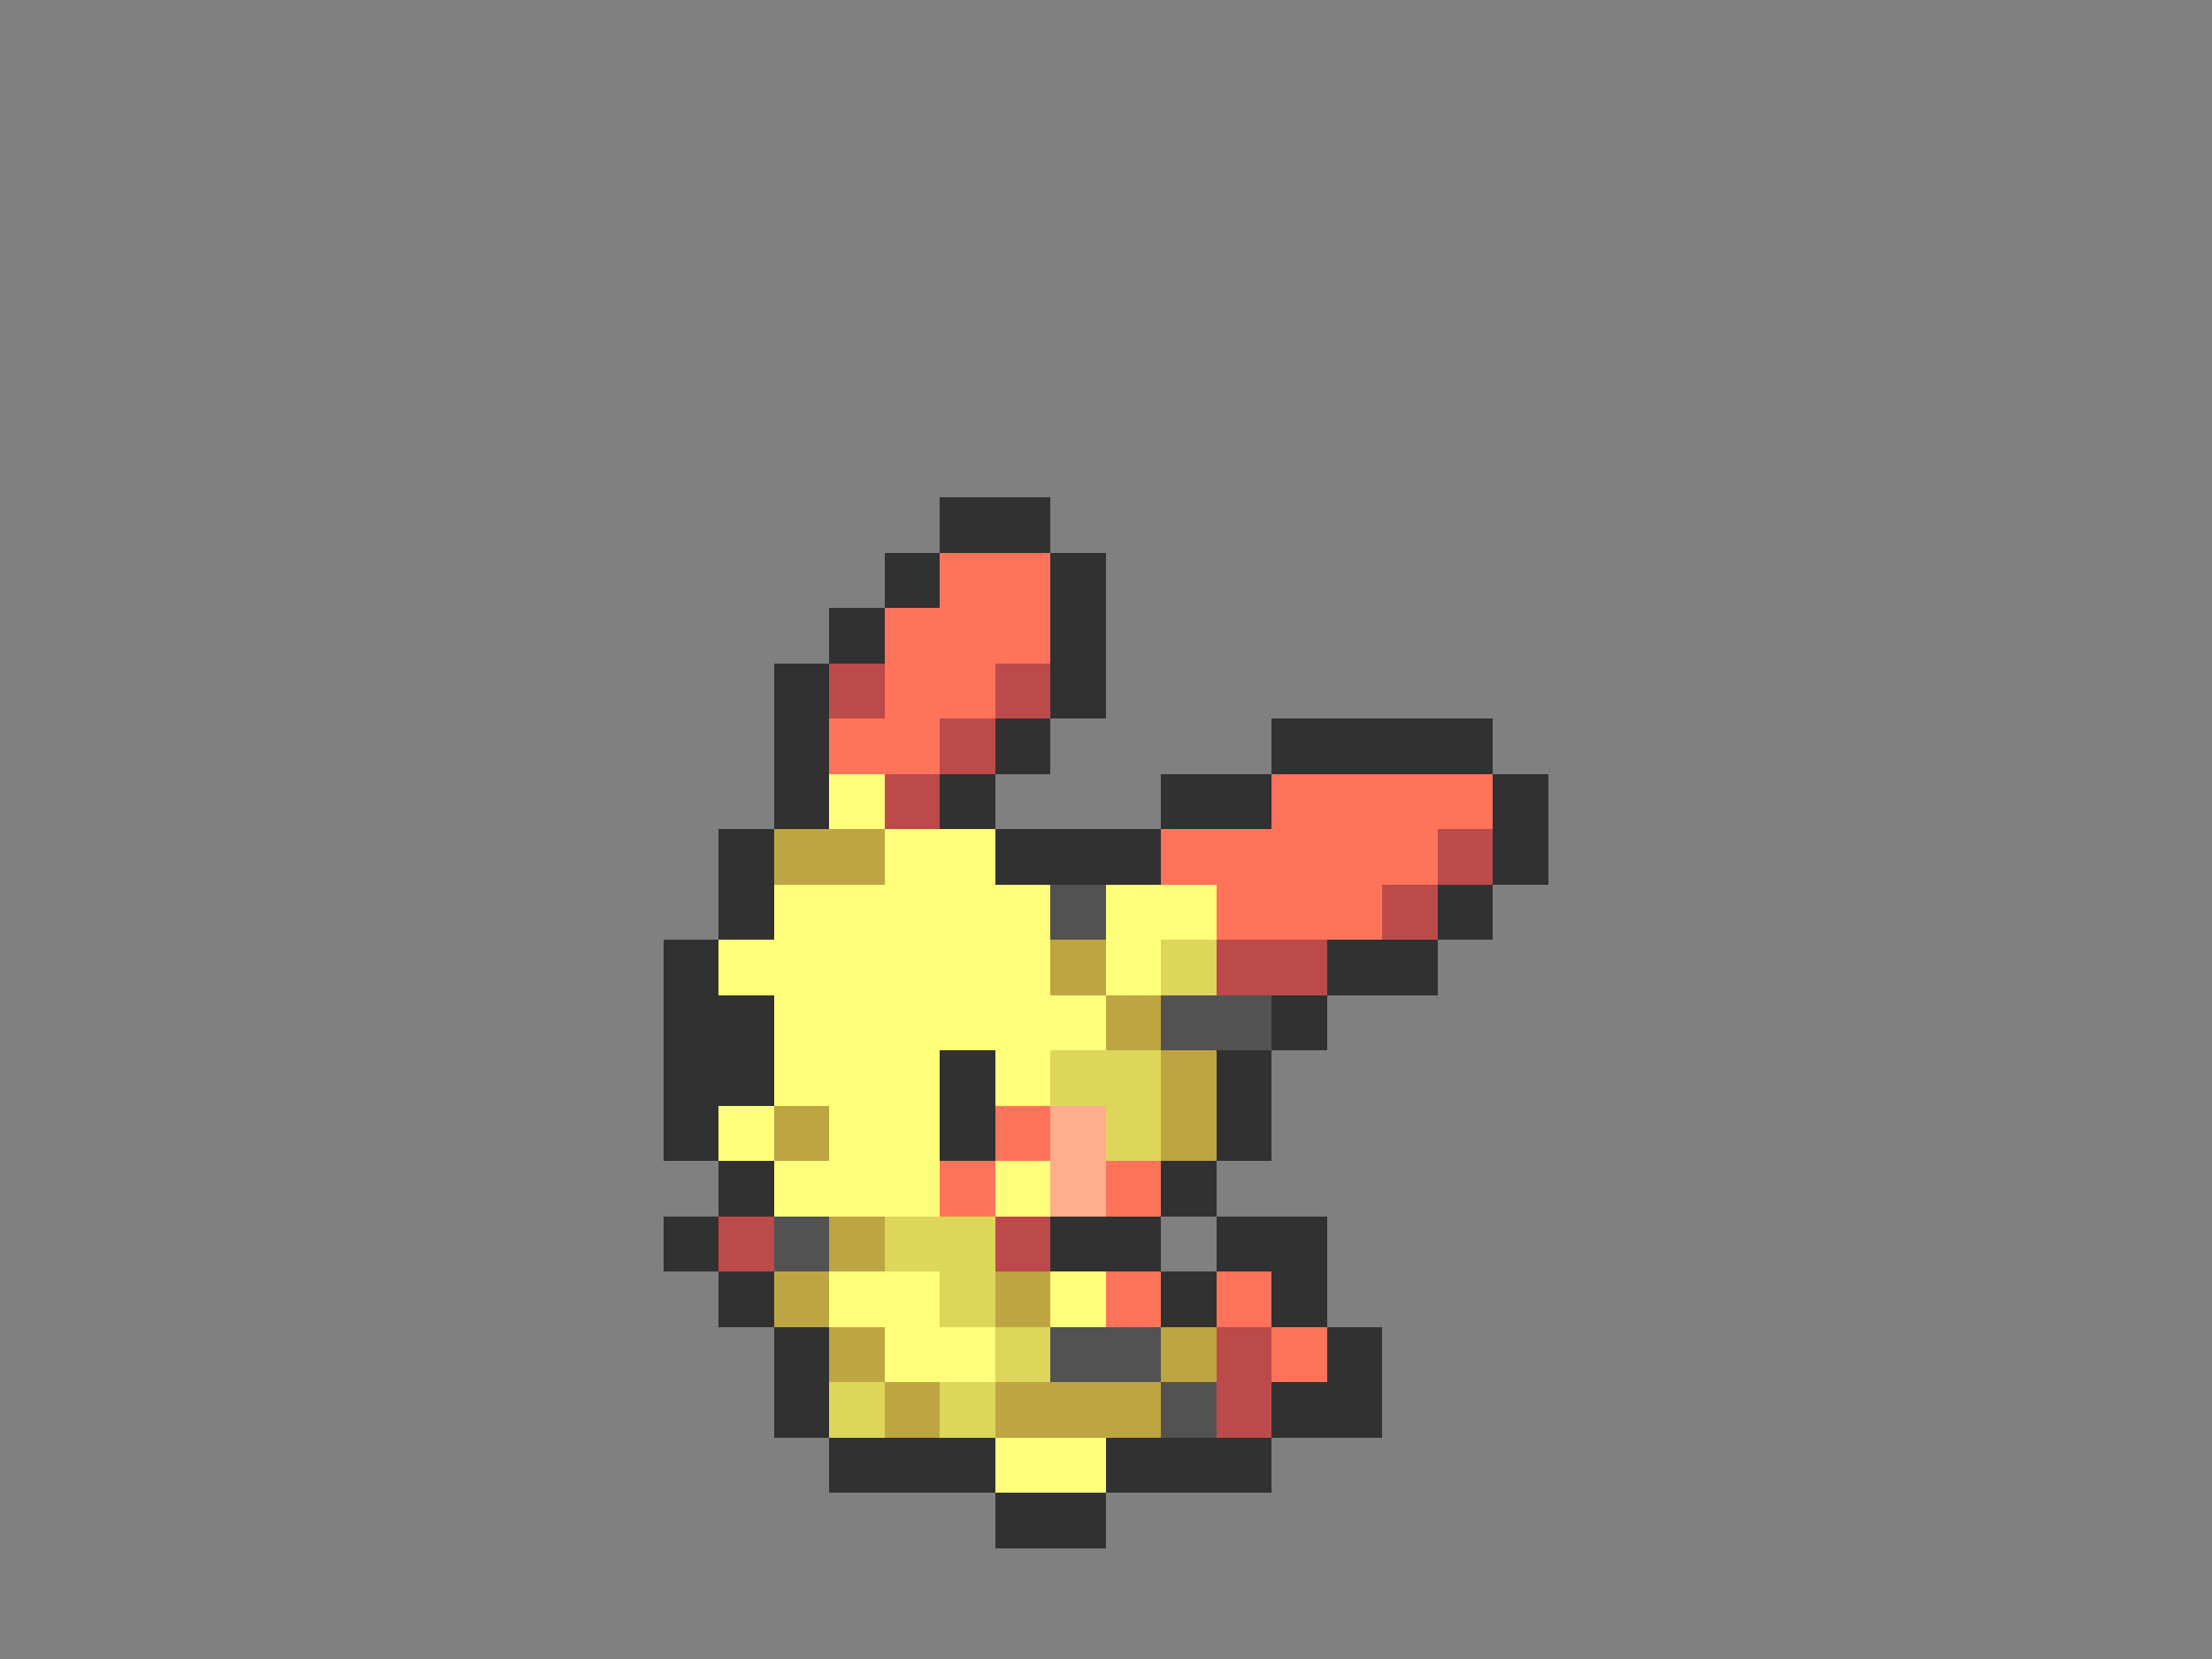 <svg xmlns="http://www.w3.org/2000/svg" viewBox="0 -0.5 40 30" shape-rendering="crispEdges">
<rect x="0" y="-0.5" width="40" height="30" fill="#808080" stroke="none"/>
<path stroke="#313131" d="M17 9h2M16 10h1M19 10h1M15 11h1M19 11h1M14 12h1M19 12h1M14 13h1M18 13h1M23 13h4M14 14h1M17 14h1M21 14h2M27 14h1M13 15h1M18 15h3M27 15h1M13 16h1M26 16h1M12 17h1M24 17h2M12 18h2M23 18h1M12 19h2M17 19h1M22 19h1M12 20h1M17 20h1M22 20h1M13 21h1M21 21h1M12 22h1M19 22h2M22 22h2M13 23h1M21 23h1M23 23h1M14 24h1M24 24h1M14 25h1M23 25h2M15 26h3M20 26h3M18 27h2" />
<path stroke="#ff735a" d="M17 10h2M16 11h3M16 12h2M15 13h2M23 14h4M21 15h5M22 16h3M18 20h1M17 21h1M20 21h1M20 23h1M22 23h1M23 24h1" />
<path stroke="#bd4a4a" d="M15 12h1M18 12h1M17 13h1M16 14h1M26 15h1M25 16h1M22 17h2M13 22h1M18 22h1M22 24h1M22 25h1" />
<path stroke="#ffff7b" d="M15 14h1M16 15h2M14 16h5M20 16h2M13 17h6M20 17h1M14 18h6M14 19h3M18 19h1M13 20h1M15 20h2M14 21h3M18 21h1M15 23h2M19 23h1M16 24h2M18 26h2" />
<path stroke="#bda542" d="M14 15h2M19 17h1M20 18h1M21 19h1M14 20h1M21 20h1M15 22h1M14 23h1M18 23h1M15 24h1M21 24h1M16 25h1M18 25h3" />
<path stroke="#525252" d="M19 16h1M21 18h2M14 22h1M19 24h2M21 25h1" />
<path stroke="#ded65a" d="M21 17h1M19 19h2M20 20h1M16 22h2M17 23h1M18 24h1M15 25h1M17 25h1" />
<path stroke="#ffad8c" d="M19 20h1M19 21h1" />
</svg>